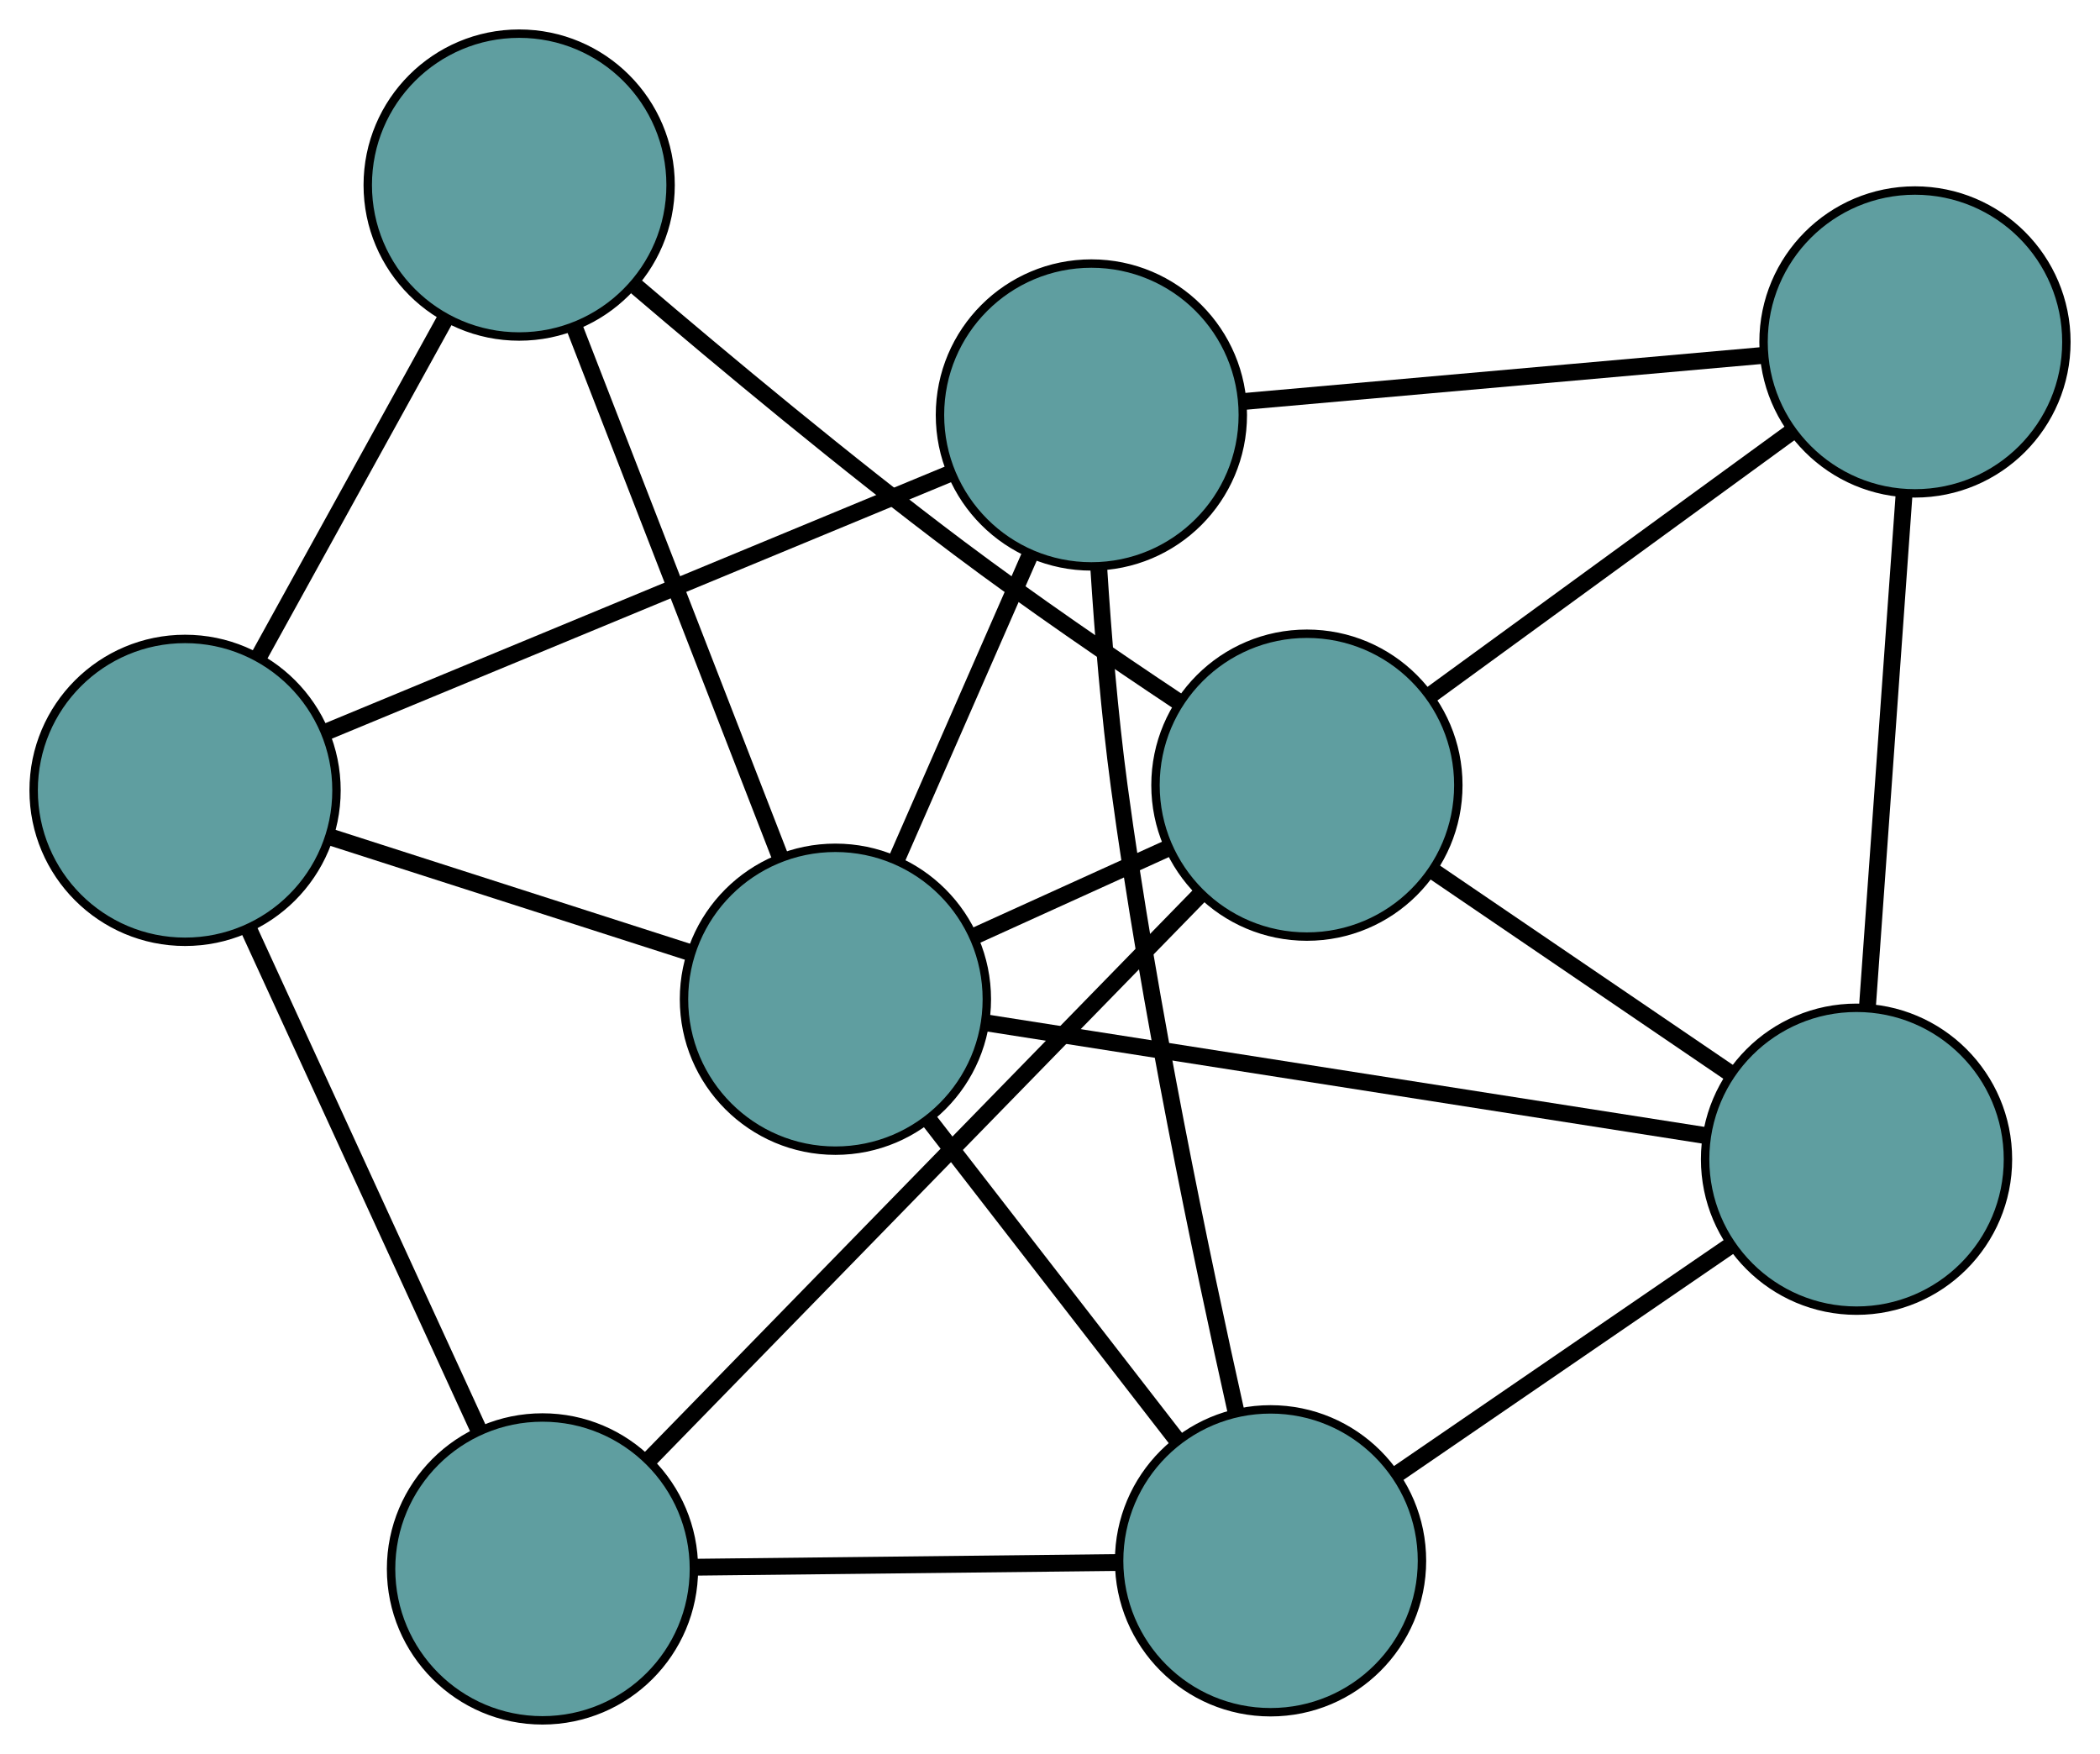 <?xml version="1.0" encoding="UTF-8" standalone="no"?>
<!DOCTYPE svg PUBLIC "-//W3C//DTD SVG 1.1//EN"
 "http://www.w3.org/Graphics/SVG/1.1/DTD/svg11.dtd">
<!-- Generated by graphviz version 2.36.0 (20140111.2315)
 -->
<!-- Title: G Pages: 1 -->
<svg width="100%" height="100%"
 viewBox="0.00 0.00 249.64 208.50" xmlns="http://www.w3.org/2000/svg" xmlns:xlink="http://www.w3.org/1999/xlink">
<g id="graph0" class="graph" transform="scale(1 1) rotate(0) translate(4 204.499)">
<title>G</title>
<!-- 0 -->
<g id="node1" class="node"><title>0</title>
<ellipse fill="cadetblue" stroke="black" cx="125.74" cy="-155.17" rx="18" ry="18"/>
</g>
<!-- 4 -->
<g id="node5" class="node"><title>4</title>
<ellipse fill="cadetblue" stroke="black" cx="223.644" cy="-163.851" rx="18" ry="18"/>
</g>
<!-- 0&#45;&#45;4 -->
<g id="edge1" class="edge"><title>0&#45;&#45;4</title>
<path fill="none" stroke="black" stroke-width="2" d="M143.697,-156.762C161.252,-158.319 187.84,-160.676 205.469,-162.24"/>
</g>
<!-- 5 -->
<g id="node6" class="node"><title>5</title>
<ellipse fill="cadetblue" stroke="black" cx="18" cy="-110.548" rx="18" ry="18"/>
</g>
<!-- 0&#45;&#45;5 -->
<g id="edge2" class="edge"><title>0&#45;&#45;5</title>
<path fill="none" stroke="black" stroke-width="2" d="M108.906,-148.198C88.665,-139.815 54.904,-125.832 34.716,-117.471"/>
</g>
<!-- 6 -->
<g id="node7" class="node"><title>6</title>
<ellipse fill="cadetblue" stroke="black" cx="147.038" cy="-18.965" rx="18" ry="18"/>
</g>
<!-- 0&#45;&#45;6 -->
<g id="edge3" class="edge"><title>0&#45;&#45;6</title>
<path fill="none" stroke="black" stroke-width="2" d="M126.609,-137.101C127.118,-129.105 127.893,-119.601 129.04,-111.082 132.562,-84.92 138.834,-54.981 142.965,-36.522"/>
</g>
<!-- 8 -->
<g id="node9" class="node"><title>8</title>
<ellipse fill="cadetblue" stroke="black" cx="95.311" cy="-85.719" rx="18" ry="18"/>
</g>
<!-- 0&#45;&#45;8 -->
<g id="edge4" class="edge"><title>0&#45;&#45;8</title>
<path fill="none" stroke="black" stroke-width="2" d="M118.374,-138.358C113.59,-127.438 107.38,-113.265 102.609,-102.376"/>
</g>
<!-- 1 -->
<g id="node2" class="node"><title>1</title>
<ellipse fill="cadetblue" stroke="black" cx="216.698" cy="-66.701" rx="18" ry="18"/>
</g>
<!-- 1&#45;&#45;4 -->
<g id="edge5" class="edge"><title>1&#45;&#45;4</title>
<path fill="none" stroke="black" stroke-width="2" d="M218.004,-84.974C219.246,-102.343 221.103,-128.318 222.343,-145.66"/>
</g>
<!-- 1&#45;&#45;6 -->
<g id="edge6" class="edge"><title>1&#45;&#45;6</title>
<path fill="none" stroke="black" stroke-width="2" d="M201.583,-56.343C189.898,-48.336 173.8,-37.304 162.124,-29.303"/>
</g>
<!-- 7 -->
<g id="node8" class="node"><title>7</title>
<ellipse fill="cadetblue" stroke="black" cx="151.36" cy="-111.166" rx="18" ry="18"/>
</g>
<!-- 1&#45;&#45;7 -->
<g id="edge7" class="edge"><title>1&#45;&#45;7</title>
<path fill="none" stroke="black" stroke-width="2" d="M201.544,-77.014C190.988,-84.197 176.969,-93.738 166.432,-100.909"/>
</g>
<!-- 1&#45;&#45;8 -->
<g id="edge8" class="edge"><title>1&#45;&#45;8</title>
<path fill="none" stroke="black" stroke-width="2" d="M198.787,-69.507C175.836,-73.102 136.281,-79.3 113.296,-82.901"/>
</g>
<!-- 2 -->
<g id="node3" class="node"><title>2</title>
<ellipse fill="cadetblue" stroke="black" cx="60.489" cy="-18" rx="18" ry="18"/>
</g>
<!-- 2&#45;&#45;5 -->
<g id="edge9" class="edge"><title>2&#45;&#45;5</title>
<path fill="none" stroke="black" stroke-width="2" d="M52.893,-34.546C45.159,-51.391 33.24,-77.352 25.53,-94.146"/>
</g>
<!-- 2&#45;&#45;6 -->
<g id="edge10" class="edge"><title>2&#45;&#45;6</title>
<path fill="none" stroke="black" stroke-width="2" d="M78.844,-18.205C93.631,-18.369 114.306,-18.6 129.006,-18.764"/>
</g>
<!-- 2&#45;&#45;7 -->
<g id="edge11" class="edge"><title>2&#45;&#45;7</title>
<path fill="none" stroke="black" stroke-width="2" d="M73.124,-30.954C90.388,-48.654 121.179,-80.223 138.539,-98.021"/>
</g>
<!-- 3 -->
<g id="node4" class="node"><title>3</title>
<ellipse fill="cadetblue" stroke="black" cx="57.717" cy="-182.499" rx="18" ry="18"/>
</g>
<!-- 3&#45;&#45;5 -->
<g id="edge12" class="edge"><title>3&#45;&#45;5</title>
<path fill="none" stroke="black" stroke-width="2" d="M48.903,-166.531C42.321,-154.607 33.366,-138.385 26.79,-126.472"/>
</g>
<!-- 3&#45;&#45;7 -->
<g id="edge13" class="edge"><title>3&#45;&#45;7</title>
<path fill="none" stroke="black" stroke-width="2" d="M71.632,-170.424C82.003,-161.57 96.622,-149.396 109.981,-139.364 118.462,-132.996 128.257,-126.293 136.188,-121.021"/>
</g>
<!-- 3&#45;&#45;8 -->
<g id="edge14" class="edge"><title>3&#45;&#45;8</title>
<path fill="none" stroke="black" stroke-width="2" d="M64.266,-165.641C71.124,-147.986 81.835,-120.412 88.712,-102.708"/>
</g>
<!-- 4&#45;&#45;7 -->
<g id="edge15" class="edge"><title>4&#45;&#45;7</title>
<path fill="none" stroke="black" stroke-width="2" d="M209.016,-153.189C196.475,-144.049 178.501,-130.948 165.966,-121.812"/>
</g>
<!-- 5&#45;&#45;8 -->
<g id="edge16" class="edge"><title>5&#45;&#45;8</title>
<path fill="none" stroke="black" stroke-width="2" d="M35.158,-105.038C47.881,-100.952 65.159,-95.402 77.934,-91.299"/>
</g>
<!-- 6&#45;&#45;8 -->
<g id="edge17" class="edge"><title>6&#45;&#45;8</title>
<path fill="none" stroke="black" stroke-width="2" d="M135.814,-33.45C127.138,-44.646 115.184,-60.073 106.513,-71.262"/>
</g>
<!-- 7&#45;&#45;8 -->
<g id="edge18" class="edge"><title>7&#45;&#45;8</title>
<path fill="none" stroke="black" stroke-width="2" d="M134.847,-103.668C127.613,-100.384 119.142,-96.538 111.9,-93.25"/>
</g>
</g>
</svg>

